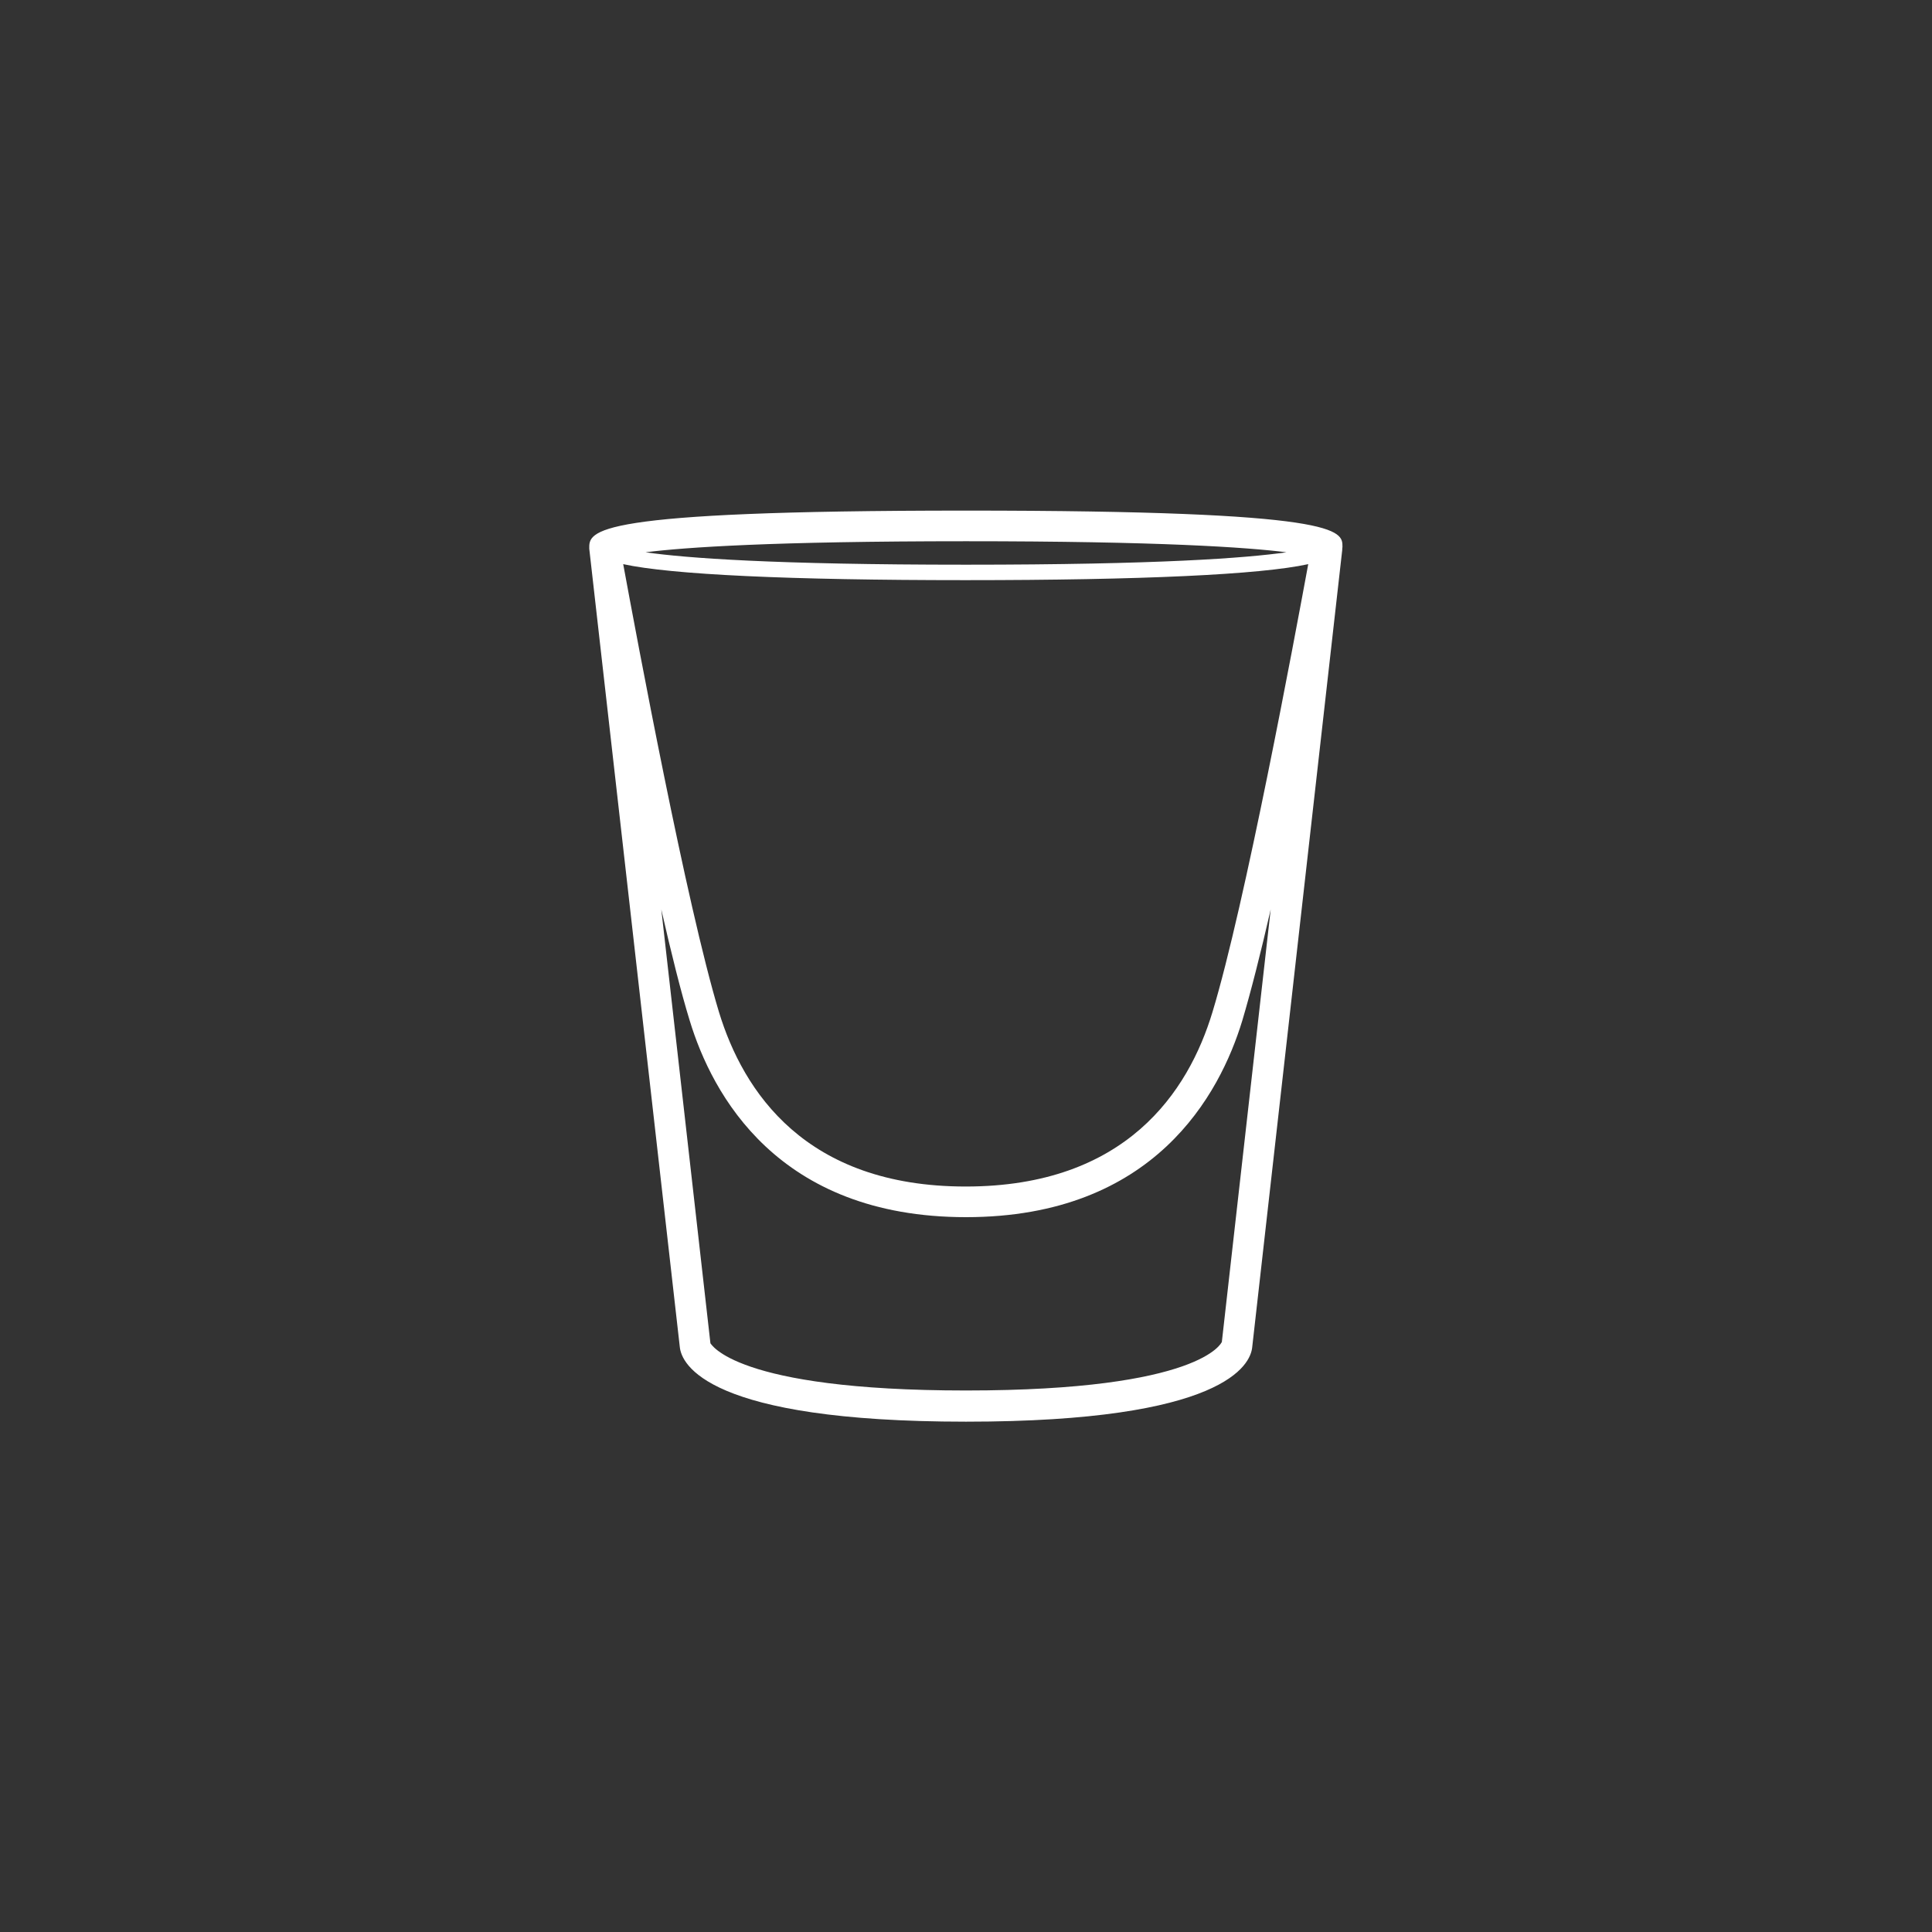 <?xml version="1.0" encoding="utf-8"?>
<!-- Generator: Adobe Illustrator 19.0.0, SVG Export Plug-In . SVG Version: 6.00 Build 0)  -->
<svg version="1.1" id="Layer_1" xmlns="http://www.w3.org/2000/svg" xmlns:xlink="http://www.w3.org/1999/xlink" x="0px" y="0px"
	 viewBox="44 47 700 700" style="enable-background:new 44 47 700 700;" xml:space="preserve">
<rect x="44" y="47" width="700" height="700" fill="#333333" stroke="none"/>
<style type="text/css">
	.st0{fill:#FFFFFF;}
</style>
<g>
	<path class="st0" d="M530.3,246.1l0.1-1c0-5.9,0-13.1-136.5-13.1s-136.5,7.3-136.4,13.8L290.3,535c0.6,6.3,10,27.1,103.7,27.1
		s103.1-20.7,103.7-27l32.6-288.7C530.3,246.3,530.4,246.1,530.3,246.1L530.3,246.1z M510.1,247.1c-14.6,2.1-46.5,4.5-116.1,4.5
		c-69.6,0-101.5-2.4-116.1-4.5c14.3-1.8,46-4,116.1-4C464.1,243.1,495.8,245.3,510.1,247.1L510.1,247.1z M518,251.4
		c-5,27.1-22.9,123.4-34.7,162.3c-8.7,28.8-31.3,63.2-89.4,63.2s-80.6-34.4-89.4-63.2c-11.8-39-29.7-135.2-34.7-162.3
		c17.4,3.8,60.2,5.8,124,5.8S500.7,255.2,518,251.4L518,251.4z M486.7,533.2c-0.1,0.2-7.4,17.6-92.7,17.6
		c-84.3,0-92.4-17.1-92.6-17.1l-17.8-157.2c3.6,15.8,7.1,29.9,10.3,40.3c8.1,26.6,31.8,71.2,100.1,71.2s92-44.6,100.1-71.2
		c3.1-10.4,6.7-24.6,10.3-40.3L486.7,533.2z"/>
</g>
</svg>
